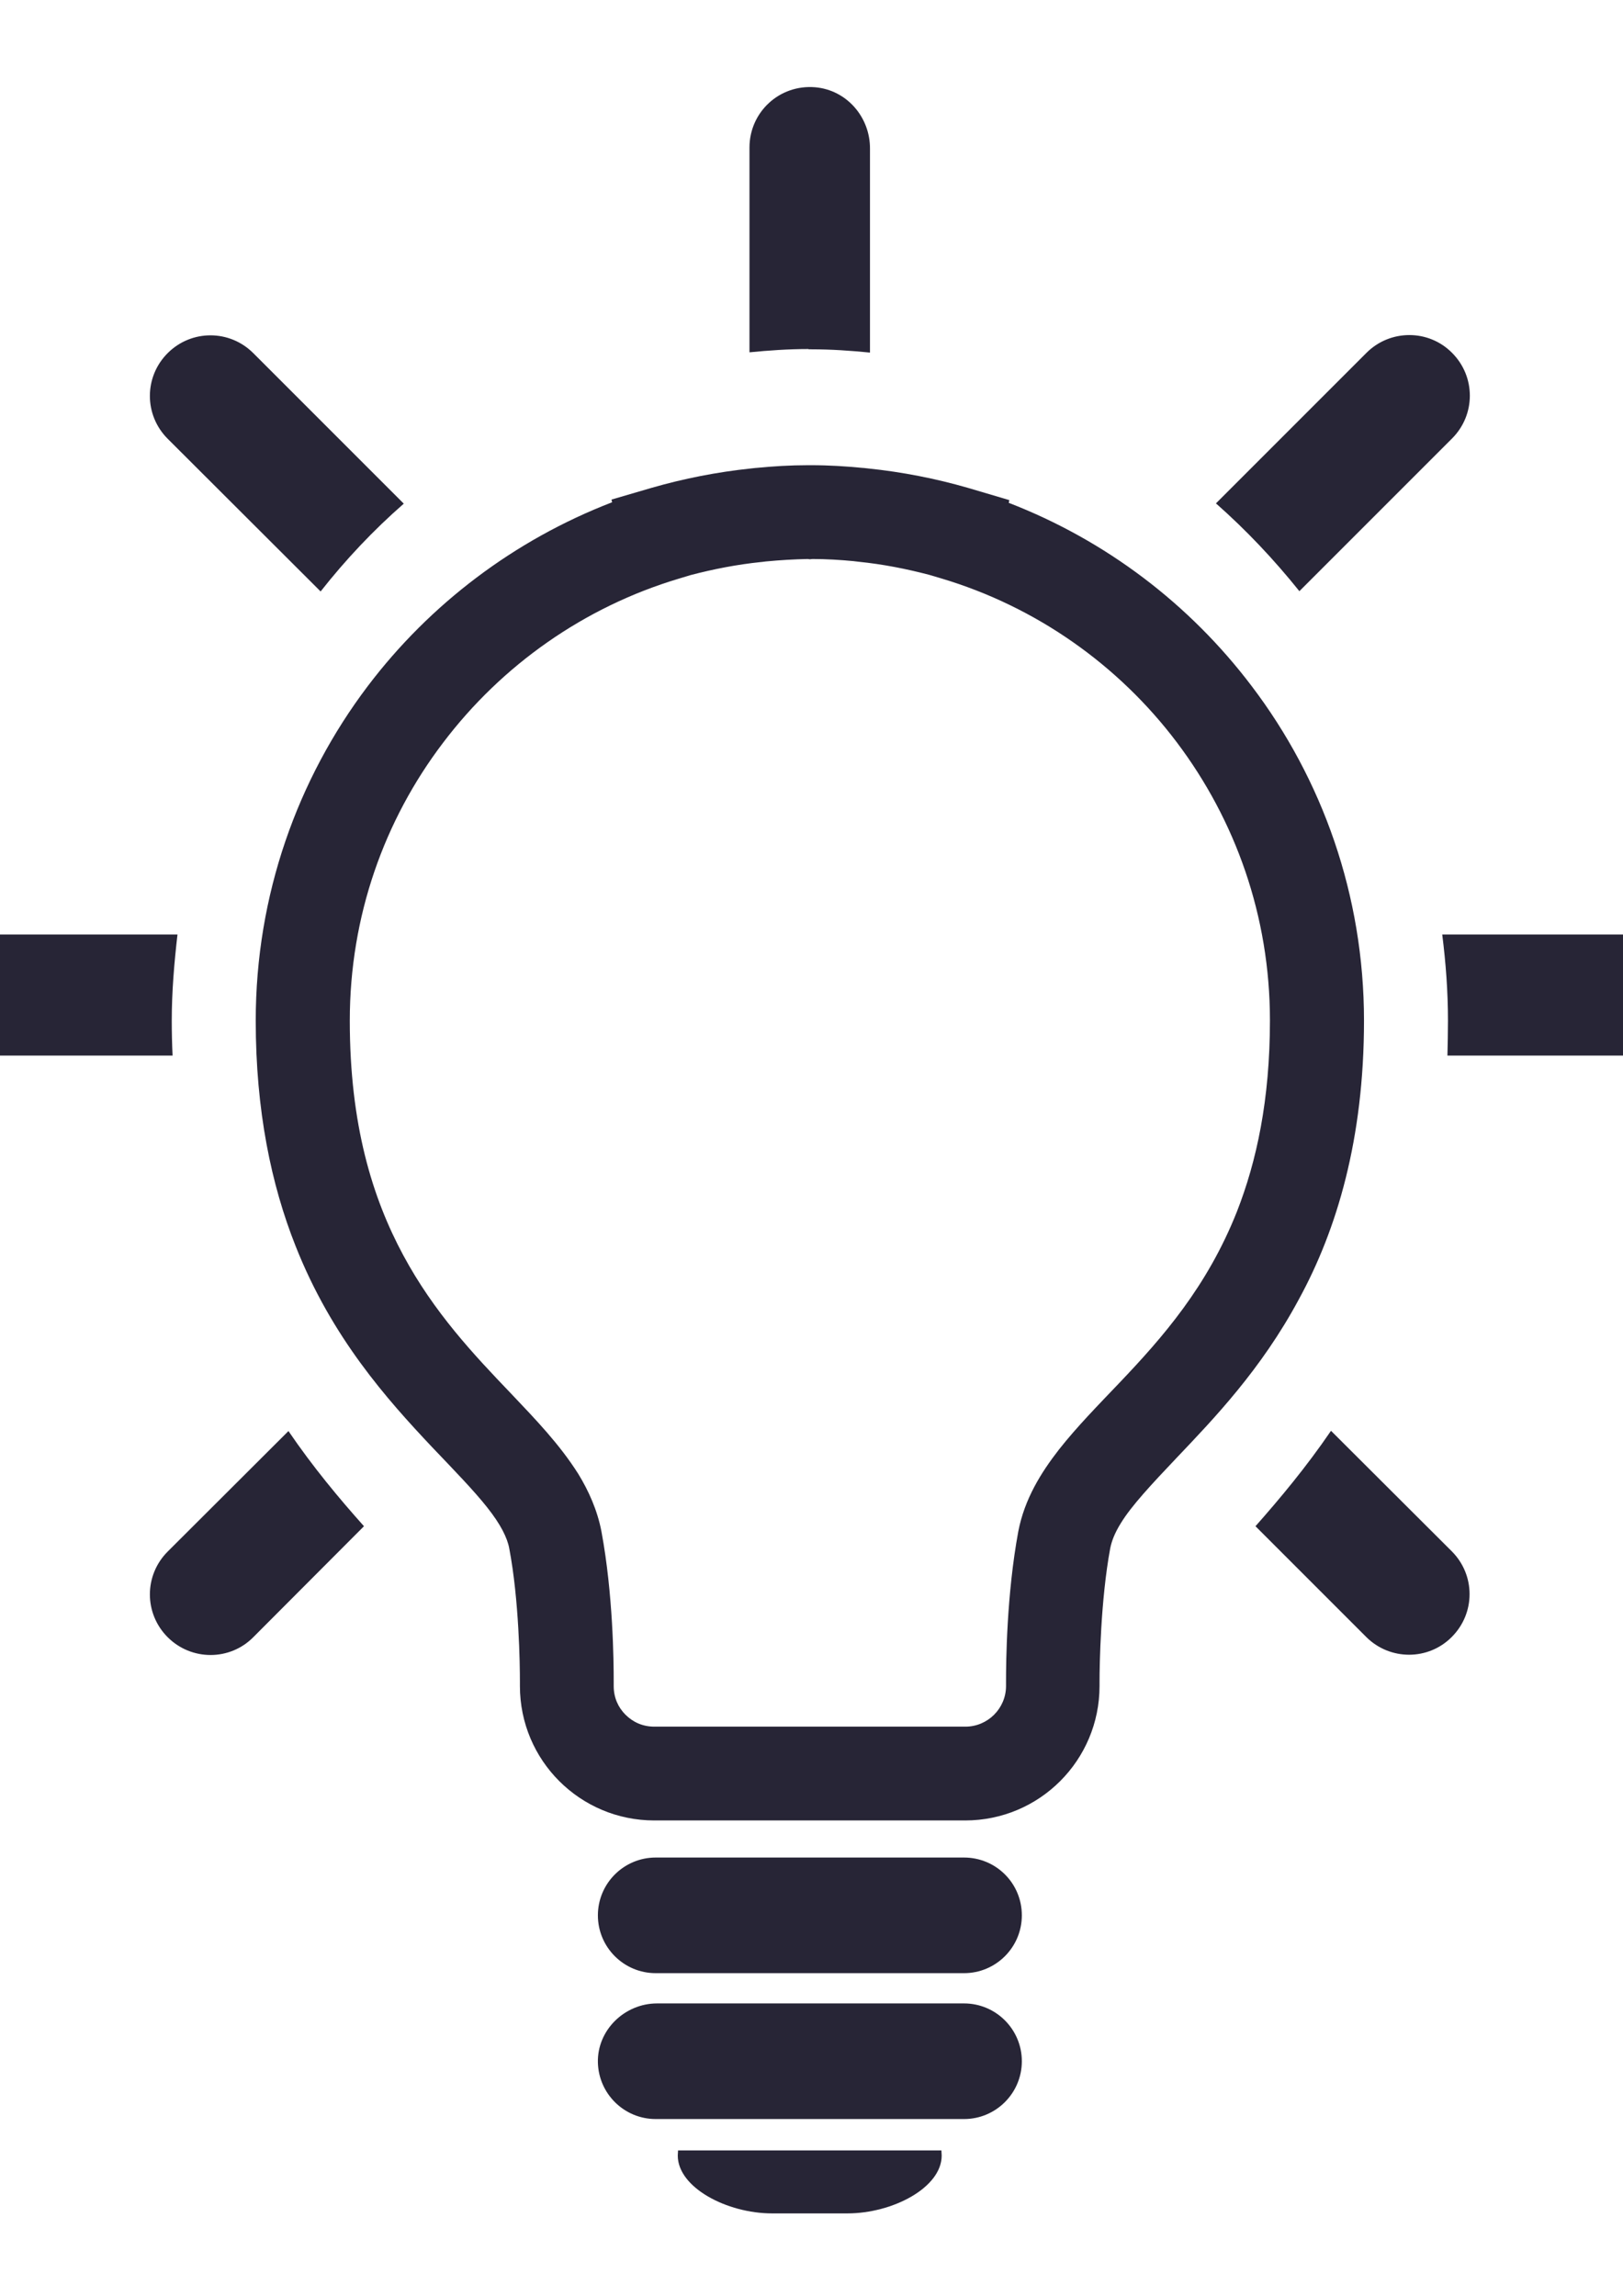 <?xml version="1.0" encoding="utf-8"?>
<svg version="1.1" id="图层_1" xmlns="http://www.w3.org/2000/svg" xmlns:xlink="http://www.w3.org/1999/xlink" x="0px" y="0px"
	 viewBox="0 0 595.3 841.9" style="enable-background:new 0 0 595.3 841.9;" xml:space="preserve">
  <style type="text/css">
    .st0 {
      fill-rule: evenodd;
      clip-rule: evenodd;
      fill: #272536;
    }
  </style>
  <g>
    <path class="st0" d="M117.6,216.9c9.2-11.7,19.4-22.5,30.5-32.2c0,0,0,0,0,0l-55.2-55.2c-8.7-8.7-22.7-8.7-31.4,0
                            c-8.7,8.7-8.7,22.7,0,31.4L117.6,216.9L117.6,216.9L117.6,216.9z M297,128.1c0.2,0,0.4,0,0.6,0c7.3,0,14.5,0.5,21.5,1.2
                            c0,0,0,0,0,0V54.6C319.2,43,310.6,33,299,32c-13.2-1.1-24.1,9.2-24.1,22.1v75.1c0,0,0,0,0,0c7.1-0.7,14.3-1.2,21.5-1.2
                            C296.6,128.1,296.8,128.1,297,128.1L297,128.1L297,128.1z M476.6,216.8l56-56c8.7-8.7,8.7-22.7,0-31.4c-8.6-8.7-22.7-8.7-31.4,0
                            l-55.2,55.2c0,0,0,0,0,0C457.1,194.4,467.3,205.2,476.6,216.8L476.6,216.8L476.6,216.8z M63,374.3c0-10.7,0.9-21.2,2.1-31.6
                            c0,0,0,0,0,0h-78.9c-12.2,0-22.2,9.9-22.2,22.2c0,12.3,9.9,22.2,22.2,22.2h77.1c0,0,0,0,0,0C63.1,382.9,63,378.6,63,374.3L63,374.3
                            L63,374.3z M607.9,342.7H529c0,0,0,0,0,0c1.3,10.4,2.1,20.8,2.1,31.6c0,4.3-0.1,8.6-0.2,12.8c0,0,0,0,0,0h76.5
                            c11.6,0,21.6-8.7,22.6-20.2C631.1,353.8,620.8,342.7,607.9,342.7L607.9,342.7L607.9,342.7z M488.2,524.7c-9,13.2-18.6,24.7-27.7,35
                            c0,0,0,0,0,0l40.6,40.6c8.7,8.7,22.8,8.7,31.4,0c8.7-8.7,8.7-22.7,0-31.4L488.2,524.7L488.2,524.7L488.2,524.7z M61.5,569
                            c-8.7,8.7-8.7,22.7,0,31.4c8.7,8.7,22.8,8.7,31.4,0l40.6-40.7c0,0,0,0,0,0c-9.2-10.3-18.7-21.7-27.7-34.9c0,0,0,0,0,0L61.5,569
                            L61.5,569L61.5,569z M500.3,374.3c0-46-15.3-88.6-41.2-122.7c-22.7-30-53.4-53.4-89.1-67.2l0.2-1l-15.2-4.5
                            c-11.8-3.4-24-5.8-36.5-7.1l-1.8-0.2h-0.1l-0.1,0c-6.1-0.6-12.4-1-19.1-1h-1c-6.6,0-13,0.4-19.1,1l-0.1,0l-1.8,0.2
                            c-12.4,1.3-24.6,3.7-36.4,7.1l-14.7,4.3l0.2,1c-35.8,13.8-66.8,37.3-89.6,67.4c-25.8,34.1-41.1,76.7-41.1,122.7
                            c0,33,5.7,60.2,14.6,82.6c13.3,33.7,33.7,56.4,50,73.7c8.2,8.6,15.4,16,20.3,22.2c5,6.3,7.4,11.2,8.1,15.1
                            c3.6,18.9,3.9,42.6,3.9,48.7v1.7c0,27.3,22.1,49.3,49.3,49.3h114c27.3,0,49.3-22.1,49.3-49.3v-1.7c0-6,0.4-29.8,3.9-48.7
                            c0.5-2.6,1.6-5.6,3.9-9.3c3.9-6.4,11.3-14.3,20.4-23.9c13.7-14.4,31.1-32.5,44.9-58.2C490.4,450.9,500.3,417.6,500.3,374.3
                            L500.3,374.3L500.3,374.3z M453.7,444.3c-10.9,27.5-27.2,46.1-43,62.7c-7.9,8.3-15.6,16.1-22.3,24.6c-6.6,8.5-12.6,18.1-14.9,30
                            c-4.3,23.2-4.5,48-4.5,55.1v1.6c0,8.2-6.7,14.9-14.9,14.9H240c-4.2,0-7.8-1.6-10.6-4.4c-2.7-2.7-4.3-6.3-4.3-10.5
                            c0-0.2,0-0.8,0-1.7c0-7.2-0.2-31.9-4.5-55c-1.5-7.8-4.7-14.9-8.5-21.1c-6.9-10.9-15.6-19.9-24.7-29.5
                            c-13.7-14.3-28.2-29.7-39.5-50.7c-11.3-21-19.6-47.8-19.6-86c0-38.4,12.7-73.6,34.2-101.9c21.5-28.4,51.7-49.8,86.5-60.2l4.3-1.3
                            c8.4-2.2,17.1-3.9,25.9-4.8h0.1l1.6-0.2c5.2-0.5,10.3-0.8,15.3-0.9l0.9,0.1l0.9-0.1c5,0,10.1,0.3,15.3,0.8h-0.1l1.7,0.2h0
                            c8.9,0.9,17.5,2.6,25.9,4.8l4.4,1.3c34.9,10.4,65.1,31.8,86.5,60.2c21.4,28.4,34.1,63.6,34.1,101.9
                            C465.8,403.4,460.9,425.9,453.7,444.3L453.7,444.3L453.7,444.3z M318.4,171.8L318.4,171.8L318.4,171.8L318.4,171.8z M275.6,171.8
                            L275.6,171.8C275.6,171.8,275.6,171.8,275.6,171.8L275.6,171.8L275.6,171.8z M353.6,681.2H240.5c-11.7,0-21.2,9.5-21.2,21.2
                            c0,11.7,9.5,21.2,21.2,21.2h113.1c11.7,0,21.2-9.5,21.2-21.2C374.8,690.6,365.3,681.2,353.6,681.2L353.6,681.2z M353.6,734.7H241
                            c-11.9,0-22,9.8-21.7,21.7c0.3,11.5,9.7,20.7,21.2,20.7h113.1c11.7,0,21.2-9.5,21.2-21.2C374.8,744.2,365.3,734.7,353.6,734.7
                            L353.6,734.7z M306.9,788.6h-58.2c0,0,0,0,0,0c0,0.6-0.1,1.2-0.1,1.9c0,11.7,18,21.2,34.6,21.2h27.6c16.7,0,34.6-9.5,34.6-21.2
                            c0-0.7-0.1-1.3-0.1-1.9c0,0,0,0,0,0H306.9L306.9,788.6L306.9,788.6z">
    </path>
  </g>
</svg>